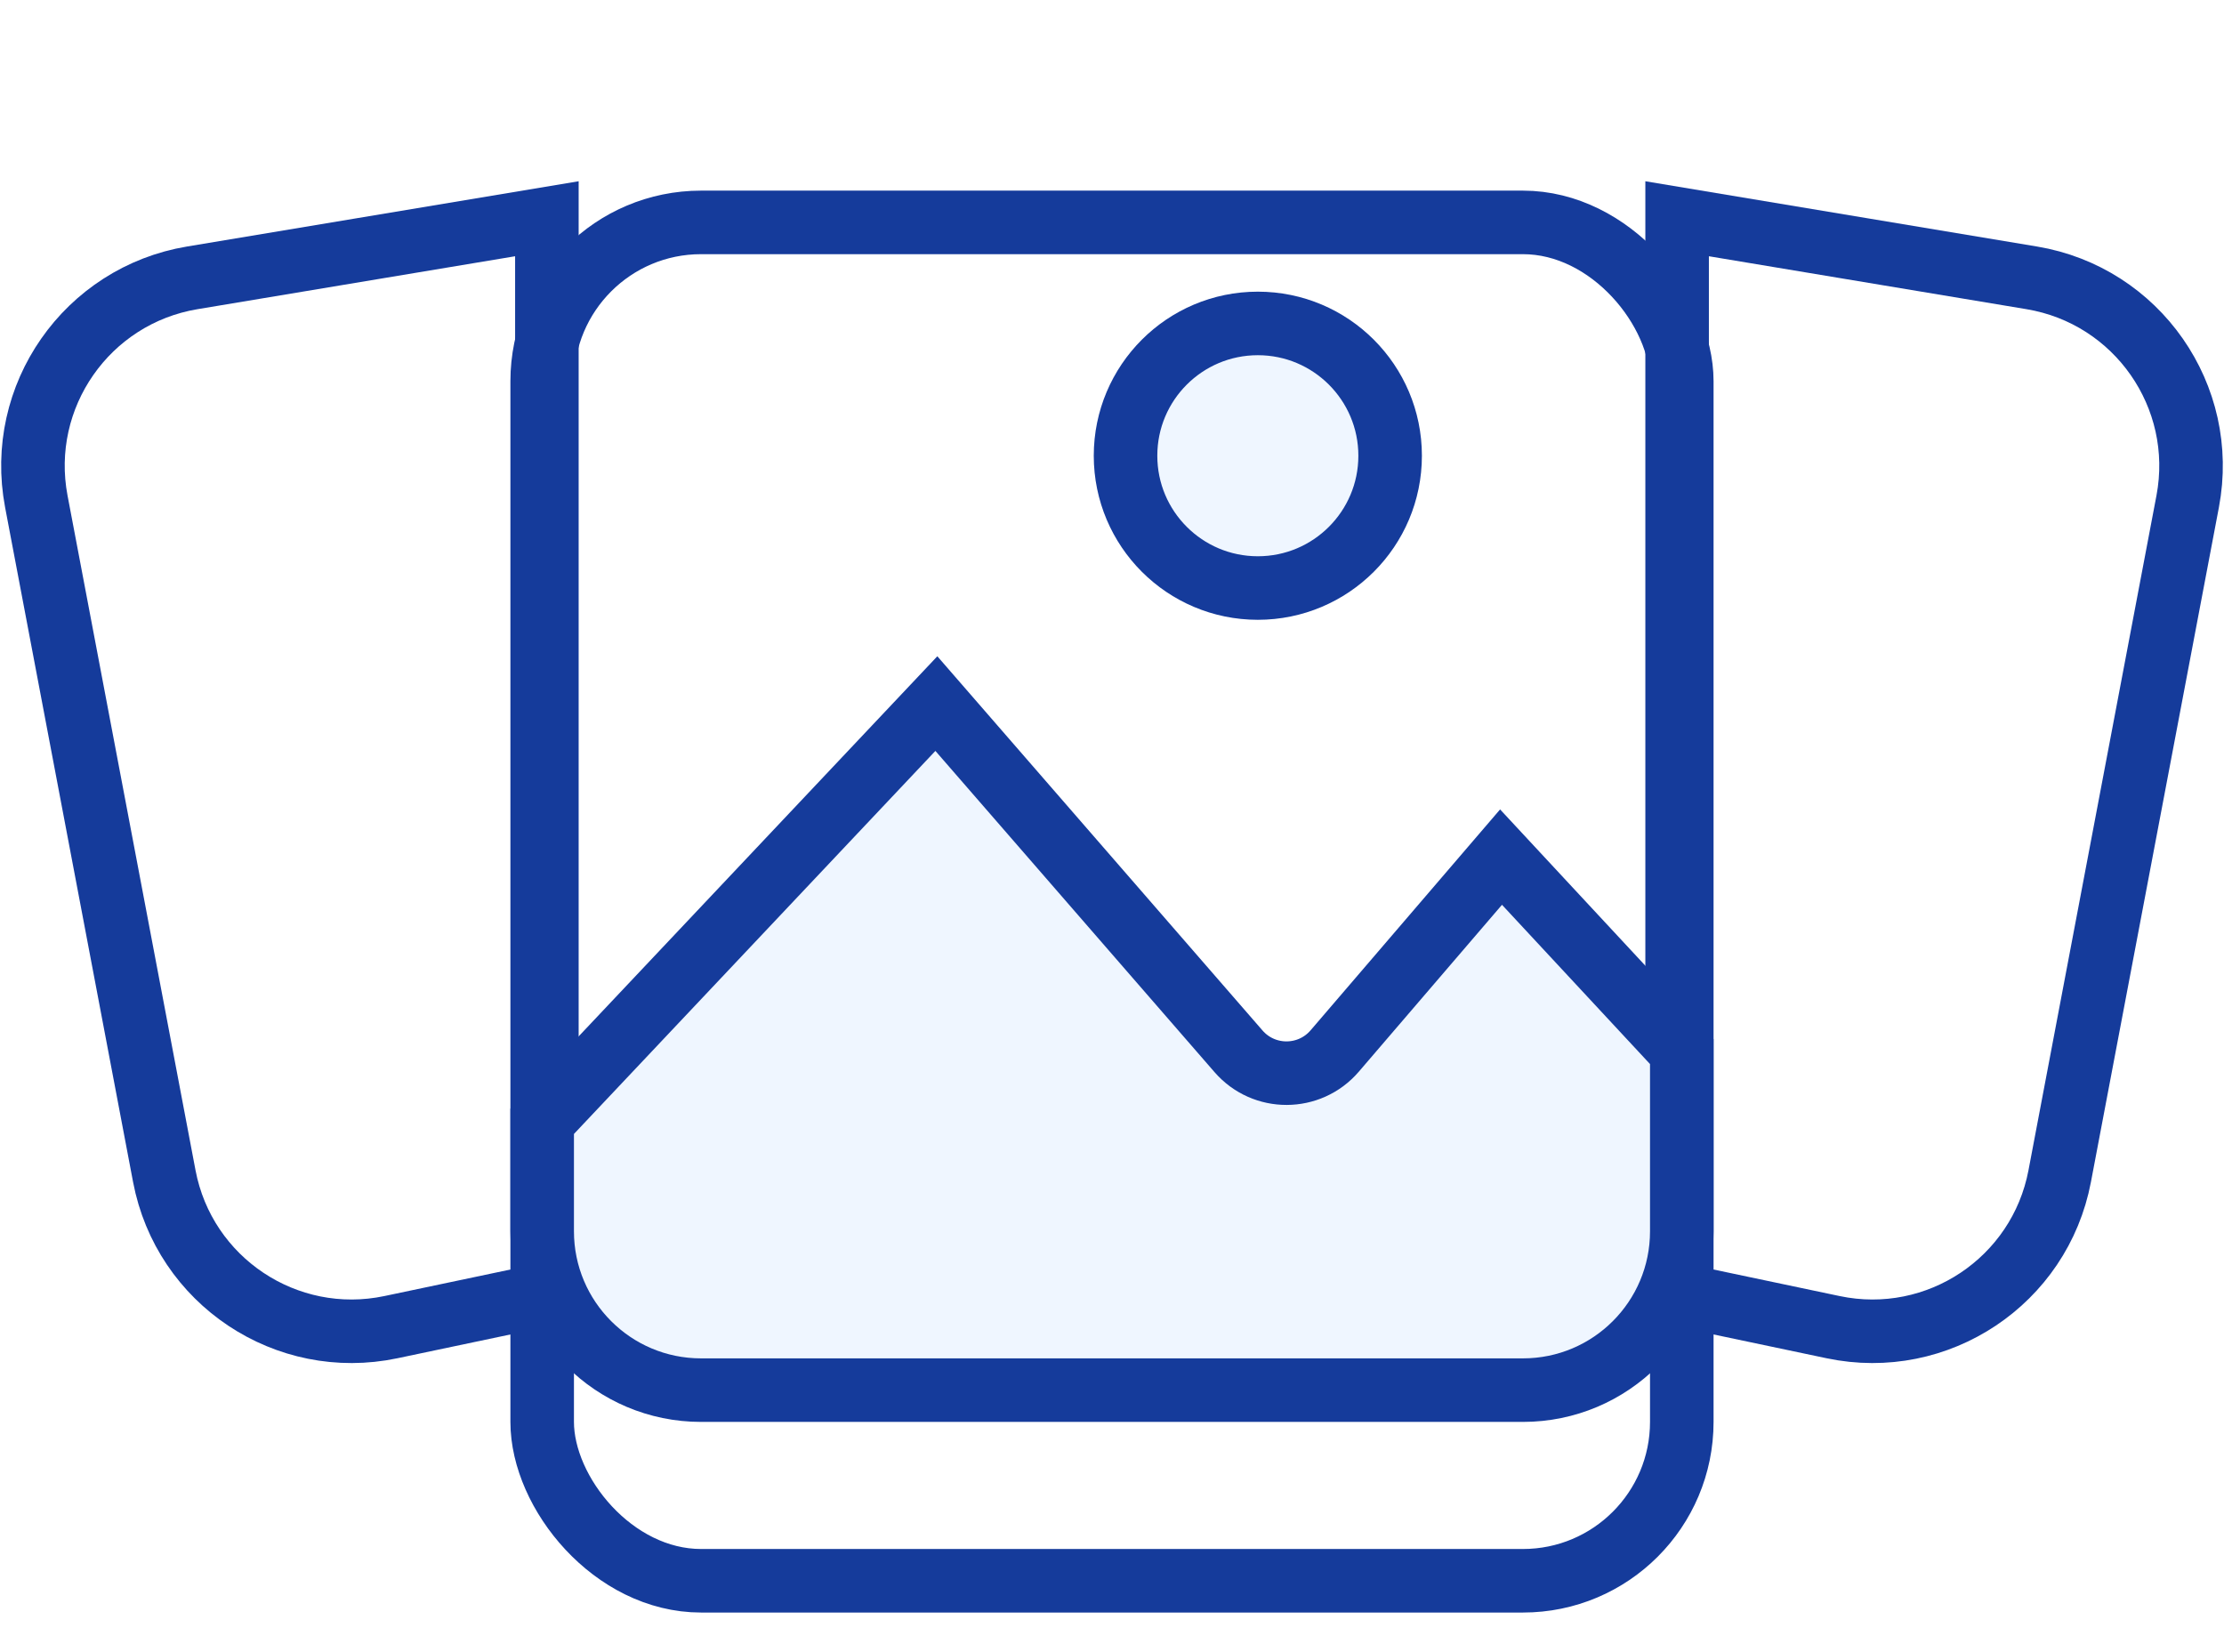 <svg width="70" height="52" viewBox="0 0 70 52" fill="none"
    xmlns="http://www.w3.org/2000/svg">
    <path d="M6.052 8.745L17.213 6.885V40.738L12.302 41.772C9.013 42.464 5.797 40.32 5.171 37.018L1.143 15.782C0.516 12.475 2.731 9.299 6.052 8.745Z" fill="none" stroke="#153B9BAA" stroke-width="2"/>
    <path d="M63.948 8.745L52.787 6.885V40.738L57.698 41.772C60.987 42.464 64.203 40.32 64.829 37.018L68.857 15.782C69.484 12.475 67.269 9.299 63.948 8.745Z" fill="none" stroke="#153B9BAA" stroke-width="2"/>
    <g filter="url(#filter0_dd_503_529)">
        <rect x="16.065" width="37.869" height="44.754" rx="6" fill="none"/>
        <rect x="17.065" y="1" width="35.869" height="42.754" rx="5" stroke="#153B9BAA" stroke-width="2"/>
    </g>
    <path d="M47.934 43.754H22.065C19.304 43.754 17.065 41.516 17.065 38.754L17.065 35.293L29.472 22.145L38.982 33.089C39.783 34.011 41.215 34.006 42.01 33.079L47.245 26.977L52.934 33.098V38.754C52.934 41.516 50.696 43.754 47.934 43.754Z" fill="#EFF6FF99" stroke="#153B9BAA" stroke-width="2"/>
    <circle cx="39.59" cy="14.344" r="4.164" fill="#EFF6FF99" stroke="#153B9BAA" stroke-width="2"/>
    <defs>
        <filter id="filter0_dd_503_529" x="13.065" y="0" width="43.869" height="51.754" filterUnits="userSpaceOnUse" color-interpolation-filters="sRGB">
            <feFlood flood-opacity="0" result="BackgroundImageFix"/>
            <feColorMatrix in="SourceAlpha" type="matrix" values="0 0 0 0 0 0 0 0 0 0 0 0 0 0 0 0 0 0 127 0" result="hardAlpha"/>
            <feOffset dy="2"/>
            <feGaussianBlur stdDeviation="1"/>
            <feComposite in2="hardAlpha" operator="out"/>
            <feColorMatrix type="matrix" values="0 0 0 0 0 0 0 0 0 0 0 0 0 0 0 0 0 0 0.06 0"/>
            <feBlend mode="normal" in2="BackgroundImageFix" result="effect1_dropShadow_503_529"/>
            <feColorMatrix in="SourceAlpha" type="matrix" values="0 0 0 0 0 0 0 0 0 0 0 0 0 0 0 0 0 0 127 0" result="hardAlpha"/>
            <feOffset dy="4"/>
            <feGaussianBlur stdDeviation="1.5"/>
            <feComposite in2="hardAlpha" operator="out"/>
            <feColorMatrix type="matrix" values="0 0 0 0 0 0 0 0 0 0 0 0 0 0 0 0 0 0 0.07 0"/>
            <feBlend mode="normal" in2="effect1_dropShadow_503_529" result="effect2_dropShadow_503_529"/>
            <feBlend mode="normal" in="SourceGraphic" in2="effect2_dropShadow_503_529" result="shape"/>
        </filter>
    </defs>
</svg>
